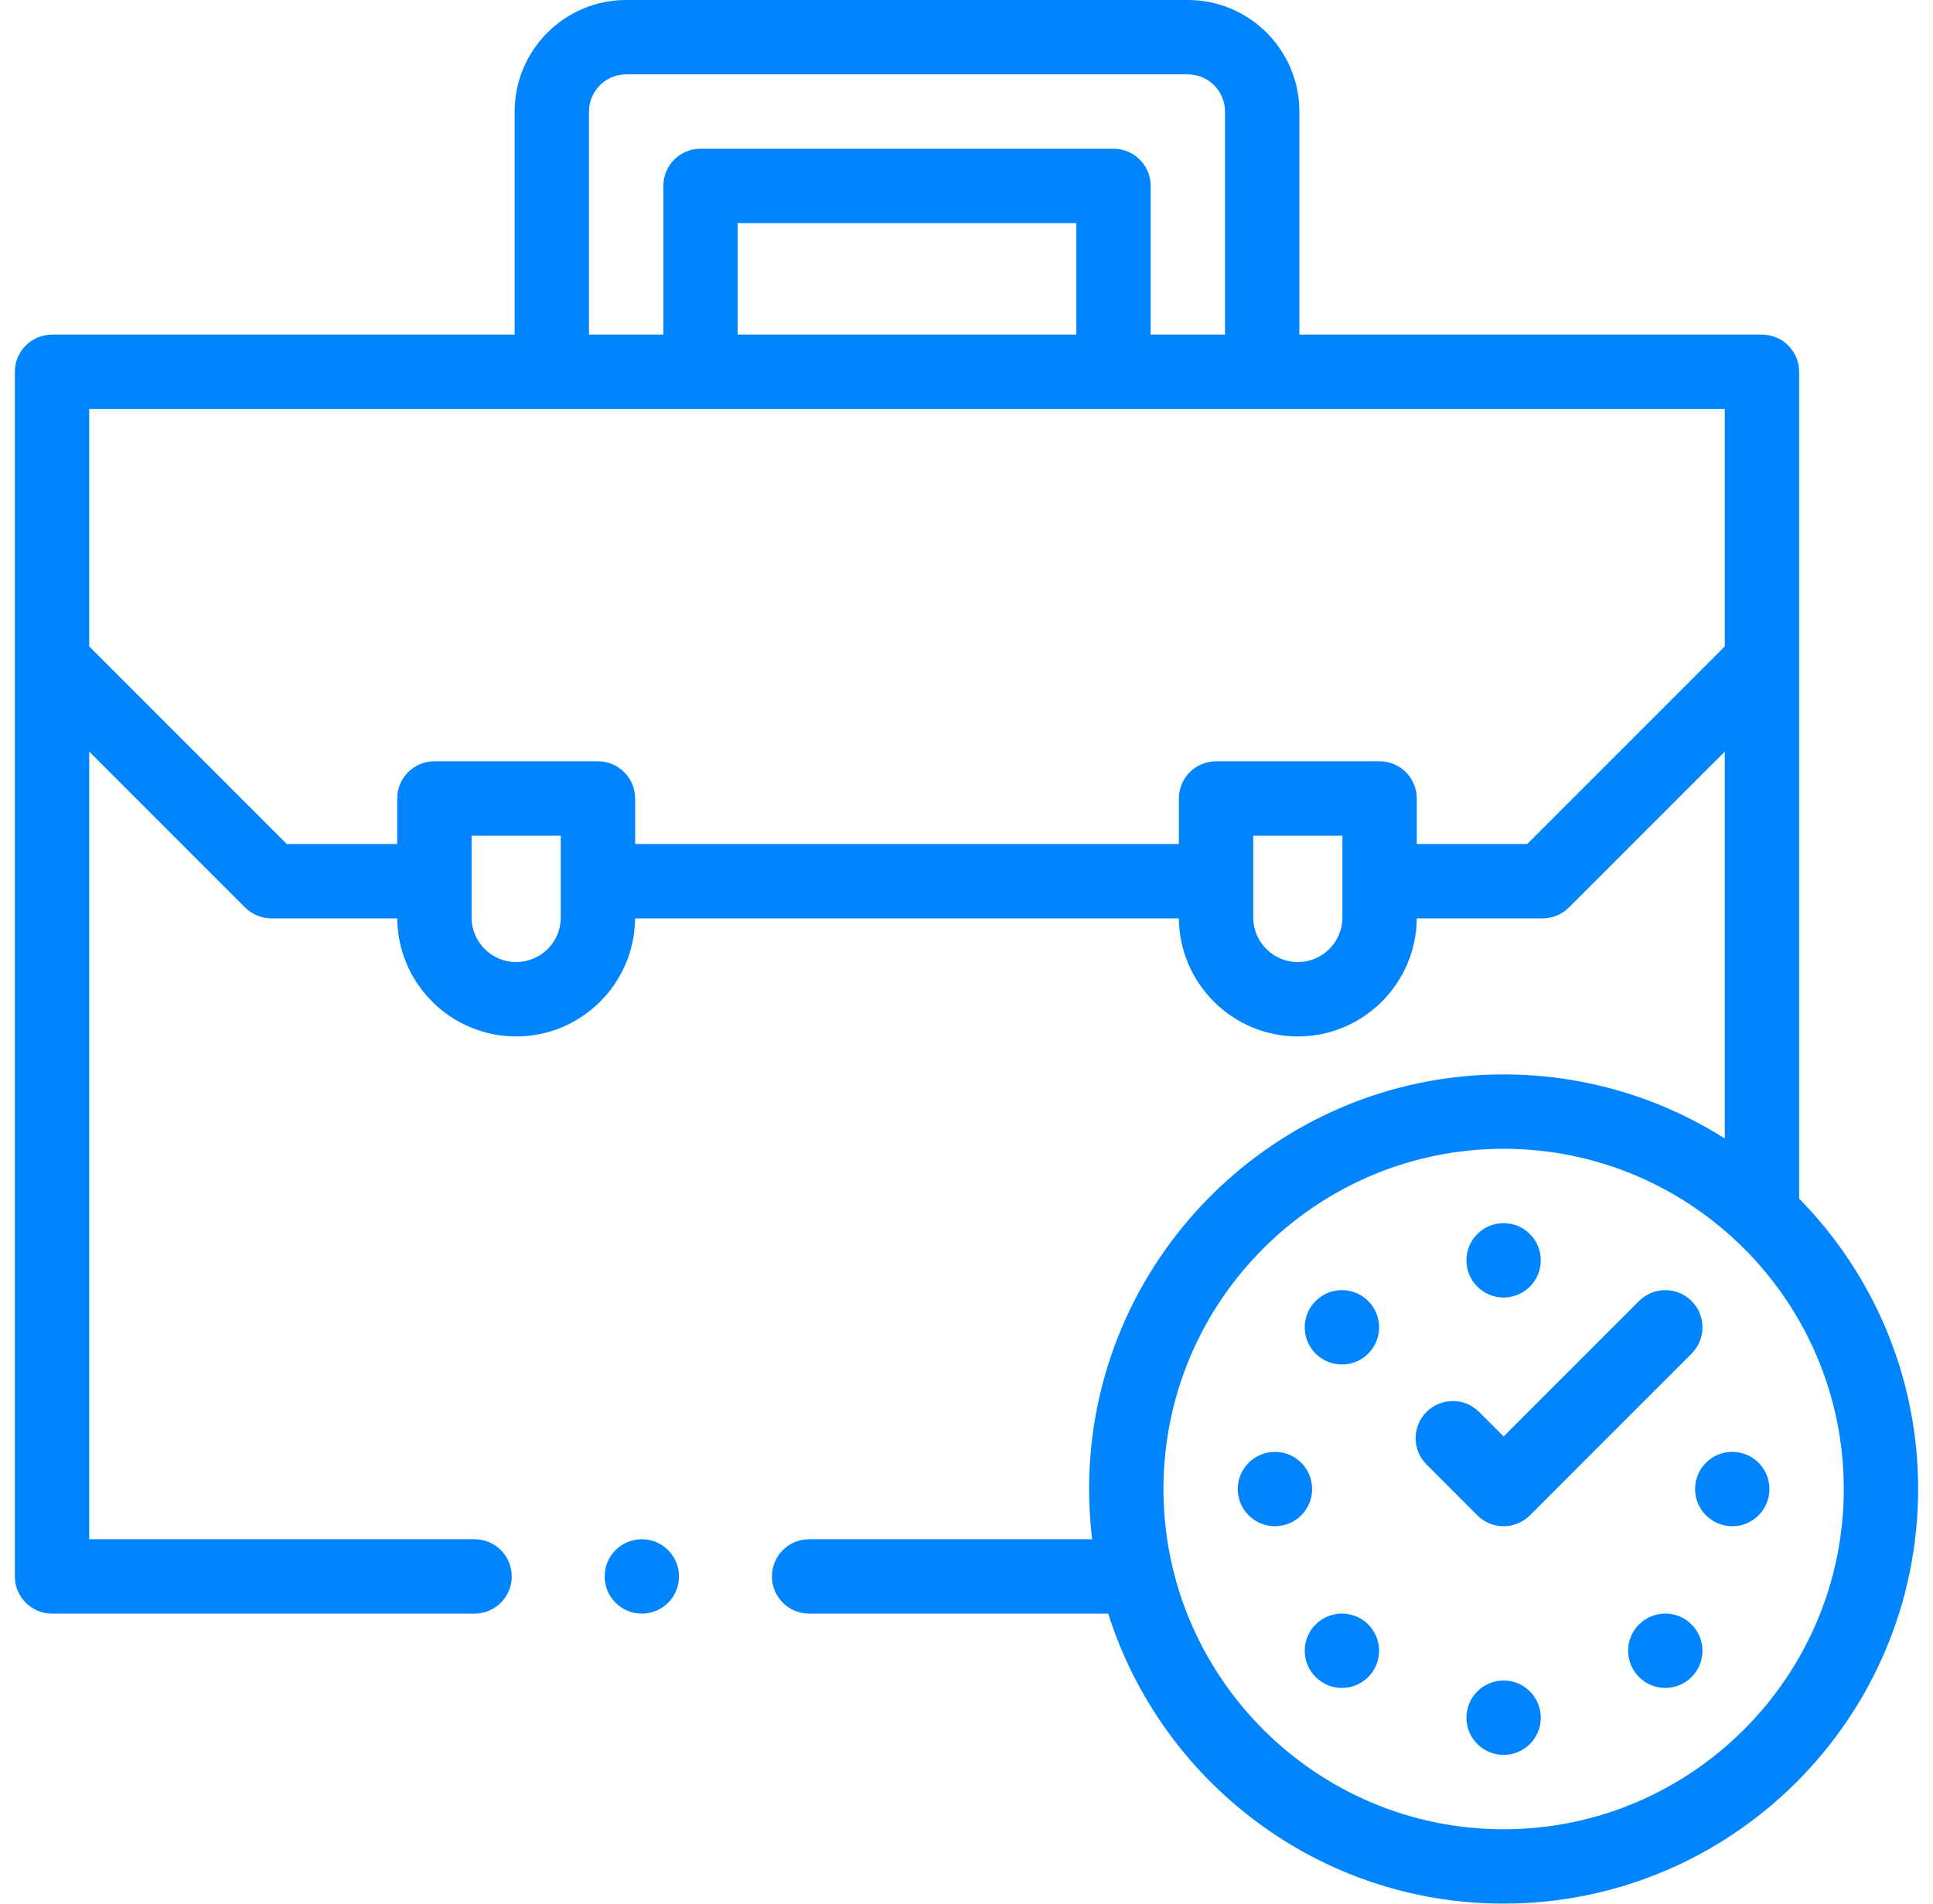 <svg width="65" height="64" viewBox="0 0 65 64" fill="none" xmlns="http://www.w3.org/2000/svg">
<g id="004-part-time" clip-path="url(#clip0_3_789)">
<g id="Group">
<g id="Group_2">
<path id="Vector" d="M60.499 40.297V12.5C60.499 11.81 59.939 11.25 59.249 11.25H43.693V3.75C43.693 1.683 42.011 0 39.943 0H21.056C18.988 0 17.306 1.683 17.306 3.75V11.25H1.75C1.06 11.25 0.5 11.81 0.5 12.5V52.999C0.5 53.69 1.06 54.249 1.75 54.249H15.958C16.648 54.249 17.208 53.69 17.208 52.999C17.208 52.309 16.648 51.749 15.958 51.749H3V25.268L8.241 30.509C8.475 30.743 8.793 30.875 9.125 30.875H13.358C13.374 33.066 15.162 34.845 17.357 34.845C19.553 34.845 21.34 33.066 21.356 30.875H39.642C39.659 33.066 41.446 34.845 43.642 34.845C45.837 34.845 47.624 33.066 47.641 30.875H51.874C52.205 30.875 52.523 30.743 52.758 30.509L57.999 25.268V38.277C55.845 36.913 53.294 36.122 50.561 36.122C42.876 36.122 36.623 42.375 36.623 50.06C36.623 50.632 36.658 51.196 36.725 51.749H27.208C26.517 51.749 25.958 52.309 25.958 52.999C25.958 53.69 26.517 54.249 27.208 54.249H37.266C39.049 59.895 44.335 63.999 50.561 63.999C58.247 63.999 64.5 57.746 64.5 50.06C64.5 46.262 62.972 42.814 60.499 40.297ZM19.806 3.75C19.806 3.061 20.366 2.5 21.056 2.5H39.943C40.632 2.5 41.193 3.061 41.193 3.75V11.25H38.693V6.25C38.693 5.56 38.133 5 37.443 5H23.556C22.865 5 22.306 5.56 22.306 6.25V11.25H19.806V3.75ZM24.806 11.25V7.5H36.193V11.25H24.806ZM18.857 30.845C18.857 31.672 18.184 32.344 17.357 32.344C16.53 32.344 15.857 31.672 15.857 30.845V28.095H18.857V30.845ZM45.141 30.845C45.141 31.672 44.469 32.344 43.641 32.344C42.814 32.344 42.142 31.672 42.142 30.845V28.095H45.141V30.845ZM51.356 28.375H47.641V26.845C47.641 26.154 47.082 25.595 46.391 25.595H40.892C40.201 25.595 39.642 26.154 39.642 26.845V28.375H21.357V26.845C21.357 26.154 20.797 25.595 20.107 25.595H14.607C13.917 25.595 13.357 26.154 13.357 26.845V28.375H9.643L3 21.732V13.75H57.999V21.732L51.356 28.375ZM50.561 61.499C44.254 61.499 39.123 56.368 39.123 50.06C39.123 43.753 44.254 38.622 50.561 38.622C56.869 38.622 62 43.753 62 50.06C62 56.368 56.869 61.499 50.561 61.499Z" fill="#0085FF"/>
<path id="Vector_2" d="M50.561 51.311C50.881 51.311 51.201 51.189 51.445 50.945L56.882 45.508C57.37 45.02 57.37 44.228 56.882 43.74C56.394 43.252 55.602 43.252 55.114 43.74L50.561 48.293L49.737 47.469C49.249 46.981 48.457 46.981 47.969 47.469C47.481 47.957 47.481 48.748 47.969 49.236L49.677 50.945C49.921 51.189 50.241 51.311 50.561 51.311Z" fill="#0085FF"/>
<path id="Vector_3" d="M21.583 54.249C22.273 54.249 22.833 53.69 22.833 52.999C22.833 52.309 22.273 51.749 21.583 51.749C20.892 51.749 20.333 52.309 20.333 52.999C20.333 53.69 20.892 54.249 21.583 54.249Z" fill="#0085FF"/>
<path id="Vector_4" d="M50.561 58.999C51.252 58.999 51.811 58.44 51.811 57.749C51.811 57.059 51.252 56.499 50.561 56.499C49.871 56.499 49.311 57.059 49.311 57.749C49.311 58.44 49.871 58.999 50.561 58.999Z" fill="#0085FF"/>
<path id="Vector_5" d="M50.561 43.622C51.252 43.622 51.811 43.062 51.811 42.372C51.811 41.682 51.252 41.122 50.561 41.122C49.871 41.122 49.311 41.682 49.311 42.372C49.311 43.062 49.871 43.622 50.561 43.622Z" fill="#0085FF"/>
<path id="Vector_6" d="M55.114 54.614C54.626 55.102 54.626 55.893 55.114 56.381C55.602 56.87 56.394 56.87 56.882 56.381C57.37 55.893 57.37 55.102 56.882 54.614C56.394 54.126 55.602 54.126 55.114 54.614Z" fill="#0085FF"/>
<path id="Vector_7" d="M44.24 43.74C43.752 44.228 43.752 45.02 44.24 45.508C44.729 45.996 45.52 45.996 46.008 45.508C46.496 45.02 46.496 44.228 46.008 43.74C45.52 43.252 44.729 43.252 44.24 43.74Z" fill="#0085FF"/>
<path id="Vector_8" d="M58.25 51.311C58.941 51.311 59.5 50.751 59.5 50.061C59.5 49.371 58.941 48.811 58.25 48.811C57.56 48.811 57 49.371 57 50.061C57 50.751 57.56 51.311 58.25 51.311Z" fill="#0085FF"/>
<path id="Vector_9" d="M42.872 51.311C43.563 51.311 44.122 50.751 44.122 50.061C44.122 49.371 43.563 48.811 42.872 48.811C42.182 48.811 41.622 49.371 41.622 50.061C41.622 50.751 42.182 51.311 42.872 51.311Z" fill="#0085FF"/>
<path id="Vector_10" d="M44.24 54.614C43.752 55.102 43.752 55.893 44.24 56.381C44.729 56.87 45.52 56.87 46.008 56.381C46.496 55.893 46.496 55.102 46.008 54.614C45.52 54.126 44.729 54.126 44.24 54.614Z" fill="#0085FF"/>
</g>
</g>
</g>
<defs>
<clipPath id="clip0_3_789">
<rect width="64" height="64" fill="white" transform="translate(0.5)"/>
</clipPath>
</defs>
</svg>

